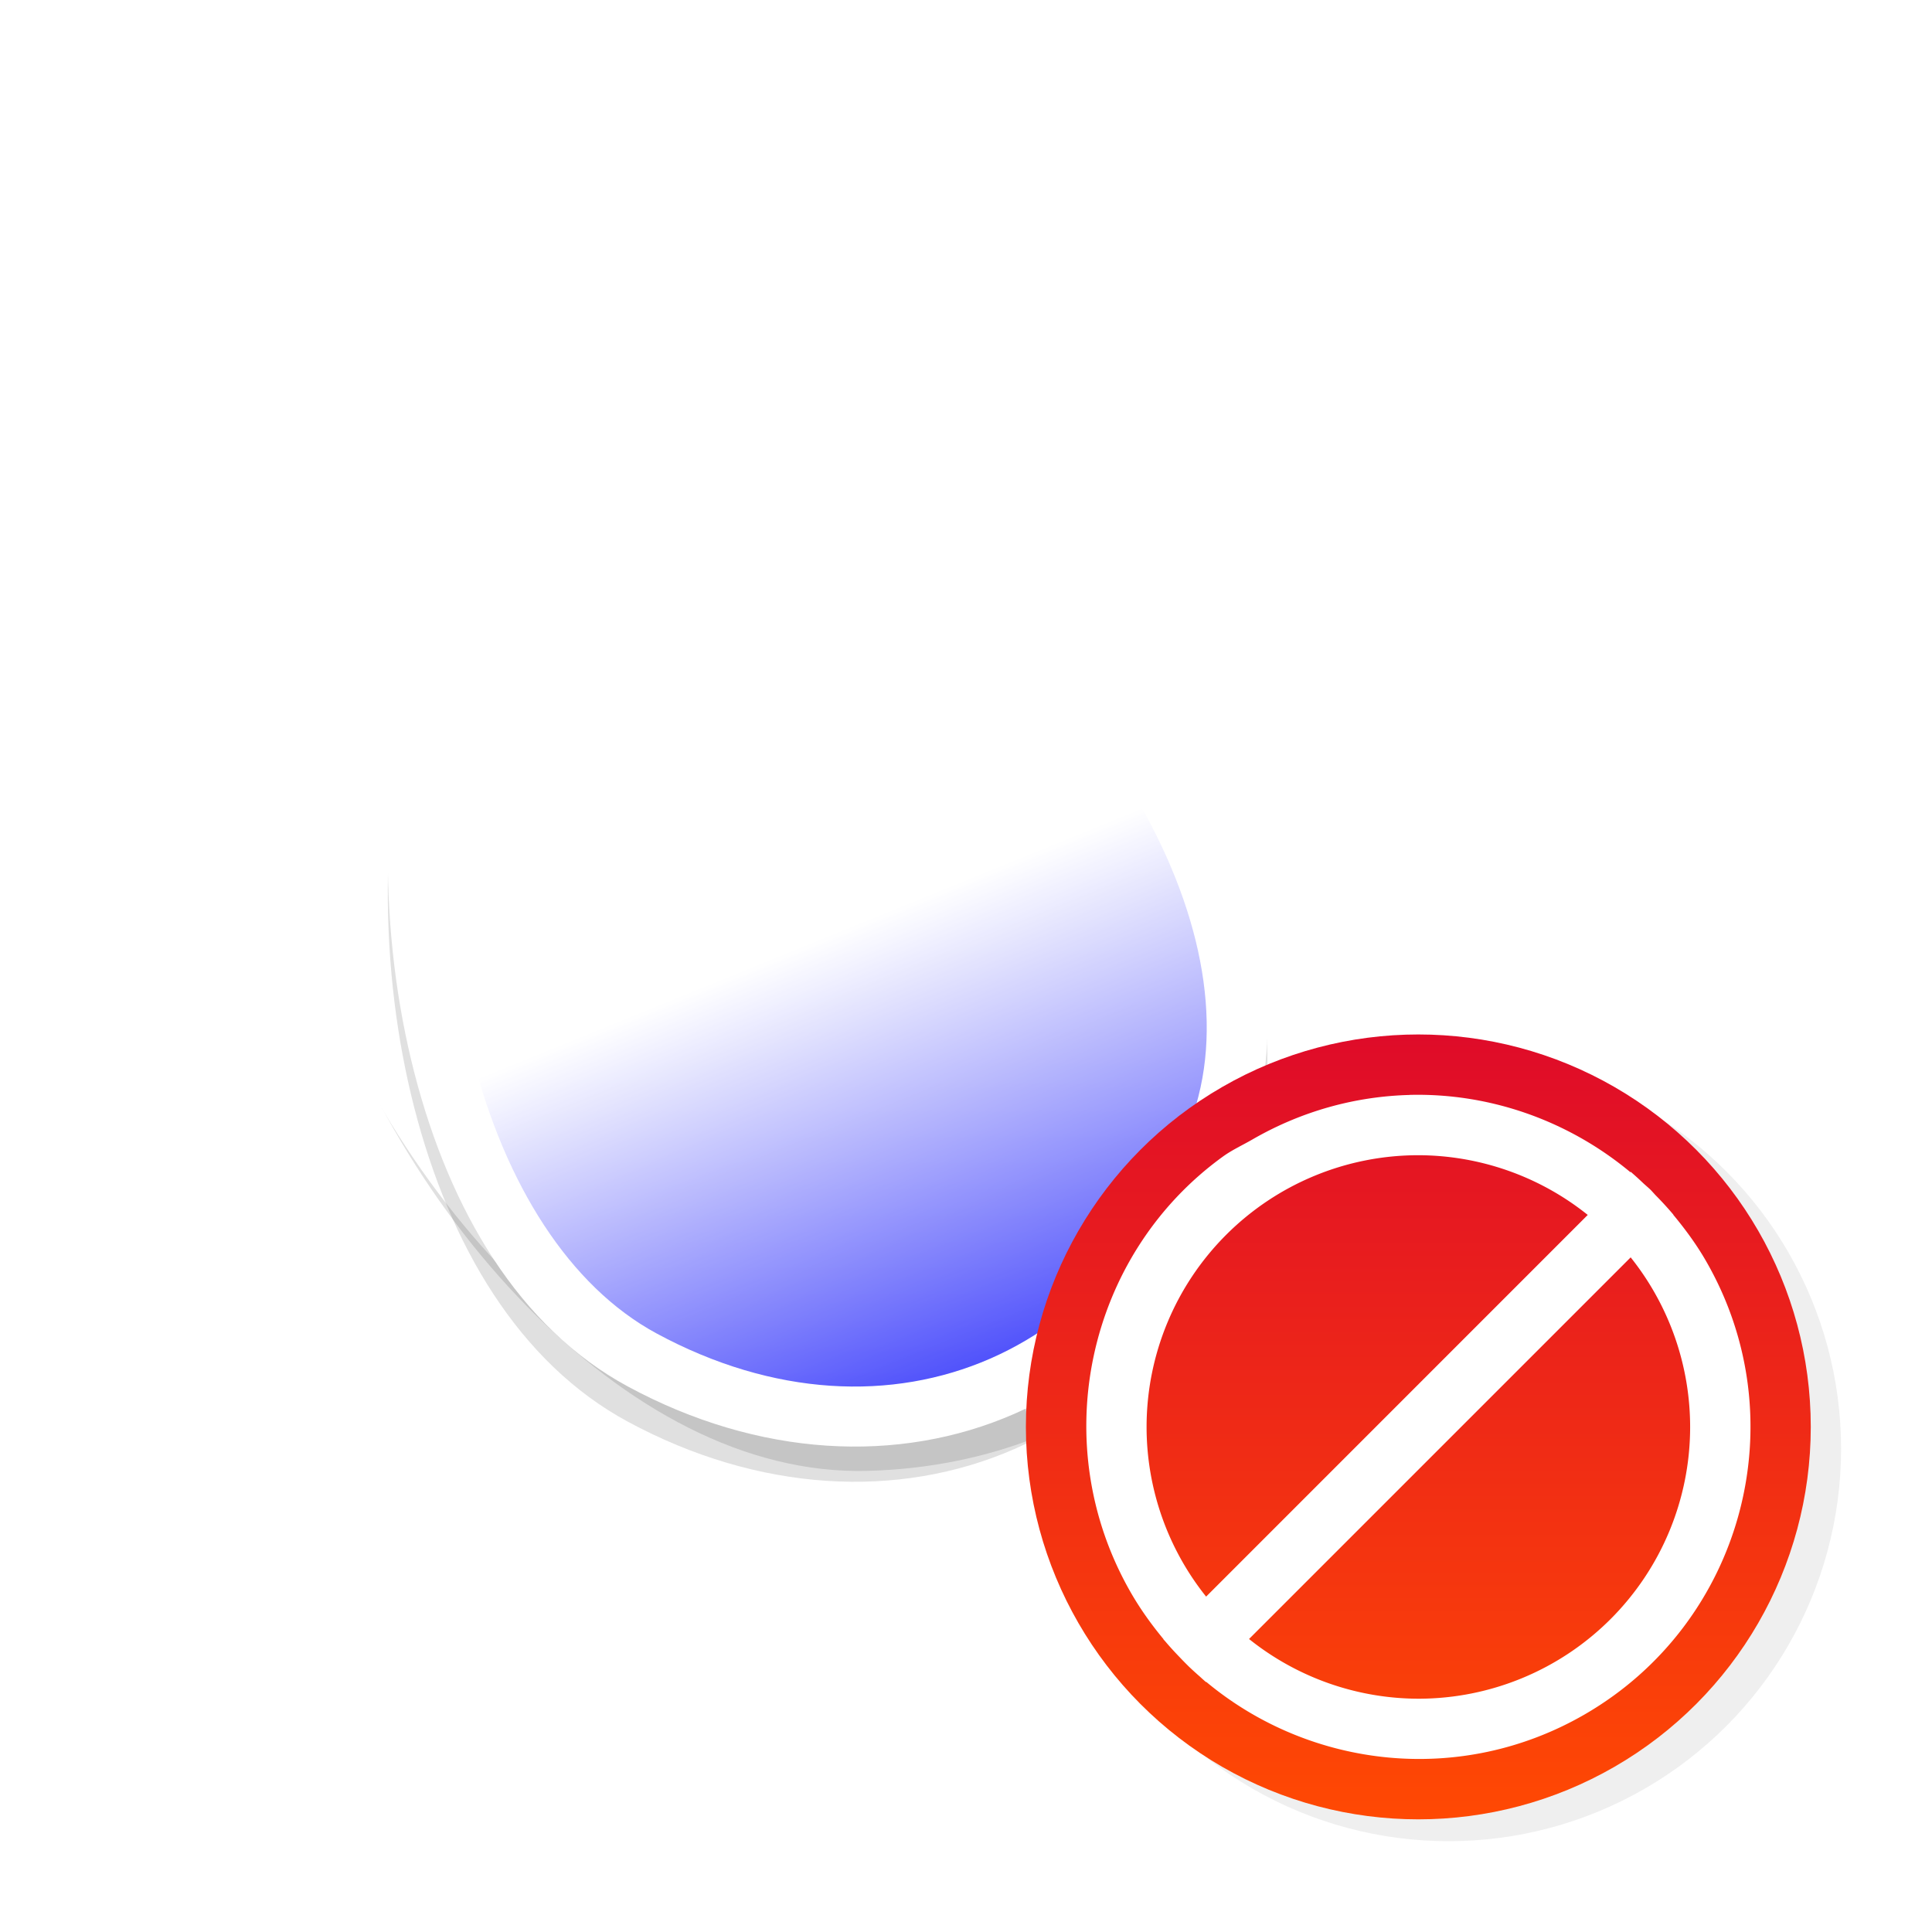 <?xml version="1.0" encoding="UTF-8" standalone="no"?>
<svg
   width="32"
   height="32"
   version="1.1"
   viewBox="0 0 32 32"
   id="svg19"
   sodipodi:docname="dnd-no-drop.svg"
   inkscape:version="1.1.2 (0a00cf5339, 2022-02-04, custom)"
   inkscape:export-filename="/home/deedles/devel/layan-cursors-nohands/src/svg-border/openhand.png"
   inkscape:export-xdpi="96"
   inkscape:export-ydpi="96"
   xmlns:inkscape="http://www.inkscape.org/namespaces/inkscape"
   xmlns:sodipodi="http://sodipodi.sourceforge.net/DTD/sodipodi-0.dtd"
   xmlns:xlink="http://www.w3.org/1999/xlink"
   xmlns="http://www.w3.org/2000/svg"
   xmlns:svg="http://www.w3.org/2000/svg"
   xmlns:rdf="http://www.w3.org/1999/02/22-rdf-syntax-ns#"
   xmlns:cc="http://creativecommons.org/ns#"
   xmlns:dc="http://purl.org/dc/elements/1.1/">
  <sodipodi:namedview
     pagecolor="#ffffff"
     bordercolor="#666666"
     borderopacity="1"
     objecttolerance="10"
     gridtolerance="10"
     guidetolerance="10"
     inkscape:pageopacity="0"
     inkscape:pageshadow="2"
     inkscape:window-width="2560"
     inkscape:window-height="1375"
     id="namedview21"
     showgrid="false"
     inkscape:zoom="20.878748"
     inkscape:cx="-11.73442"
     inkscape:cy="15.230798"
     inkscape:window-x="0"
     inkscape:window-y="0"
     inkscape:window-maximized="1"
     inkscape:current-layer="svg19"
     inkscape:pagecheckerboard="0" />
  <defs
     id="defs5">
    <linearGradient
       inkscape:collect="always"
       id="linearGradient1121">
      <stop
         style="stop-color:#ffffff;stop-opacity:1;"
         offset="0"
         id="stop1117" />
      <stop
         style="stop-color:#ffffff;stop-opacity:0;"
         offset="1"
         id="stop1119" />
    </linearGradient>
    <filter
       id="b"
       x="-.162"
       y="-.095"
       width="1.324"
       height="1.191"
       color-interpolation-filters="sRGB">
      <feGaussianBlur
         stdDeviation="0.628"
         id="feGaussianBlur2" />
    </filter>
    <filter
       inkscape:collect="always"
       style="color-interpolation-filters:sRGB"
       id="filter931"
       x="-0.274"
       width="1.548"
       y="-0.209"
       height="1.419">
      <feGaussianBlur
         inkscape:collect="always"
         stdDeviation="1.342"
         id="feGaussianBlur933" />
    </filter>
    <linearGradient
       inkscape:collect="always"
       xlink:href="#linearGradient848"
       id="linearGradient949"
       x1="9.706"
       y1="5.976"
       x2="9.706"
       y2="22.966"
       gradientUnits="userSpaceOnUse" />
    <linearGradient
       inkscape:collect="always"
       id="linearGradient848">
      <stop
         style="stop-color:#716ffb;stop-opacity:1"
         offset="0"
         id="stop844" />
      <stop
         style="stop-color:#4648fb;stop-opacity:1"
         offset="1"
         id="stop846" />
    </linearGradient>
    <linearGradient
       inkscape:collect="always"
       xlink:href="#linearGradient1121"
       id="linearGradient1123"
       x1="9.271"
       y1="15.532"
       x2="12.025"
       y2="22.487"
       gradientUnits="userSpaceOnUse"
       gradientTransform="matrix(1.035,0,0,1.065,-0.273,-0.883)" />
    <linearGradient
       inkscape:collect="always"
       xlink:href="#linearGradient848"
       id="linearGradient2089"
       gradientUnits="userSpaceOnUse"
       x1="9.706"
       y1="5.976"
       x2="9.706"
       y2="22.966"
       gradientTransform="rotate(-30,9.911,16.523)" />
    <linearGradient
       inkscape:collect="always"
       xlink:href="#linearGradient1121"
       id="linearGradient2091"
       gradientUnits="userSpaceOnUse"
       gradientTransform="matrix(0.897,-0.518,0.533,0.923,-7.612,6.541)"
       x1="9.597"
       y1="15.871"
       x2="12.025"
       y2="22.487" />
    <linearGradient
       inkscape:collect="always"
       xlink:href="#linearGradient848"
       id="linearGradient2103"
       gradientUnits="userSpaceOnUse"
       x1="9.706"
       y1="5.976"
       x2="9.706"
       y2="22.966"
       gradientTransform="rotate(30,9.67,16.485)" />
    <linearGradient
       inkscape:collect="always"
       xlink:href="#linearGradient1121"
       id="linearGradient2105"
       gradientUnits="userSpaceOnUse"
       gradientTransform="matrix(0.897,0.518,-0.533,0.923,9.743,-3.528)"
       x1="9.106"
       y1="15.897"
       x2="12.025"
       y2="22.487" />
    <linearGradient
       inkscape:collect="always"
       xlink:href="#linearGradient896"
       id="linearGradient841"
       x1="23.5"
       y1="17"
       x2="23.5"
       y2="30"
       gradientUnits="userSpaceOnUse" />
    <linearGradient
       inkscape:collect="always"
       id="linearGradient896">
      <stop
         style="stop-color:#df0b29;stop-opacity:1"
         offset="0"
         id="stop892" />
      <stop
         style="stop-color:#ff4903;stop-opacity:1"
         offset="1"
         id="stop894" />
    </linearGradient>
    <filter
       style="color-interpolation-filters:sRGB"
       id="a-0"
       x="-0.12"
       y="-0.12"
       width="1.24"
       height="1.24">
      <feGaussianBlur
         stdDeviation="0.65"
         id="feGaussianBlur2-7" />
    </filter>
  </defs>
  <g
     id="g2274"
     transform="translate(4)">
    <g
       id="g2161">
      <path
         id="path2075"
         style="color:#000000;font-style:normal;font-variant:normal;font-weight:normal;font-stretch:normal;font-size:medium;line-height:normal;font-family:sans-serif;font-variant-ligatures:normal;font-variant-position:normal;font-variant-caps:normal;font-variant-numeric:normal;font-variant-alternates:normal;font-feature-settings:normal;text-indent:0;text-align:start;text-decoration:none;text-decoration-line:none;text-decoration-style:solid;text-decoration-color:#000000;letter-spacing:normal;word-spacing:normal;text-transform:none;writing-mode:lr-tb;direction:ltr;text-orientation:mixed;dominant-baseline:auto;baseline-shift:baseline;text-anchor:start;white-space:normal;shape-padding:0;clip-rule:nonzero;display:inline;overflow:visible;visibility:visible;opacity:0.35;isolation:isolate;mix-blend-mode:normal;color-interpolation:sRGB;color-interpolation-filters:linearRGB;solid-color:#000000;solid-opacity:1;vector-effect:none;fill:#000000;fill-opacity:1;fill-rule:nonzero;stroke:none;stroke-width:2;stroke-linecap:butt;stroke-linejoin:miter;stroke-miterlimit:4;stroke-dasharray:none;stroke-dashoffset:0;stroke-opacity:1;filter:url(#filter931);color-rendering:auto;image-rendering:auto;shape-rendering:auto;text-rendering:auto;enable-background:accumulate"
         d="m 6.031,8.975 c -0.165,-6.602e-4 -0.332,0.001 -0.498,0.006 L 1.207,9.104 C 0.783,9.115 0.328,9.314 0.051,9.689 -0.226,10.065 -0.28,10.56 -0.166,10.969 v 0.002 l 1.184,4.141 c 0.716,2.557 2.061,4.843 3.705,6.52 1.644,1.676 3.614,2.788 5.658,2.73 1.01,-0.028 1.954,-0.224 2.803,-0.561 l -0.797,-1.826 c -0.605,0.23 -1.292,0.367 -2.061,0.389 C 9.078,22.398 7.533,21.642 6.148,20.23 4.764,18.819 3.568,16.797 2.945,14.572 v -0.004 l -0.996,-3.484 3.641,-0.104 c 0.689,-0.019 1.375,0.016 2.045,0.1 L 7.443,10.643 9.979,9.5 C 8.728,9.167 7.394,8.98 6.031,8.975 Z" />
      <path
         id="path2077"
         style="color:#000000;font-style:normal;font-variant:normal;font-weight:normal;font-stretch:normal;font-size:medium;line-height:normal;font-family:sans-serif;font-variant-ligatures:normal;font-variant-position:normal;font-variant-caps:normal;font-variant-numeric:normal;font-variant-alternates:normal;font-feature-settings:normal;text-indent:0;text-align:start;text-decoration:none;text-decoration-line:none;text-decoration-style:solid;text-decoration-color:#000000;letter-spacing:normal;word-spacing:normal;text-transform:none;writing-mode:lr-tb;direction:ltr;text-orientation:mixed;dominant-baseline:auto;baseline-shift:baseline;text-anchor:start;white-space:normal;shape-padding:0;clip-rule:nonzero;display:inline;overflow:visible;visibility:visible;isolation:isolate;mix-blend-mode:normal;color-interpolation:sRGB;color-interpolation-filters:linearRGB;solid-color:#000000;solid-opacity:1;vector-effect:none;fill:#ffffff;fill-opacity:1;fill-rule:nonzero;stroke:none;stroke-width:2;stroke-linecap:butt;stroke-linejoin:miter;stroke-miterlimit:4;stroke-dasharray:none;stroke-dashoffset:0;stroke-opacity:1;color-rendering:auto;image-rendering:auto;shape-rendering:auto;text-rendering:auto;enable-background:accumulate"
         d="M 5.74,8.471 C 5.575,8.47 5.408,8.472 5.242,8.477 L 0.916,8.6 c -0.424,0.012 -0.879,0.21 -1.156,0.586 -0.277,0.376 -0.331,0.871 -0.217,1.279 v 0.002 l 1.184,4.141 c 0.716,2.557 2.061,4.843 3.705,6.52 1.644,1.676 3.614,2.788 5.658,2.73 1.034,-0.029 1.999,-0.233 2.863,-0.584 L 12.156,21.447 c -0.619,0.244 -1.326,0.39 -2.121,0.412 -1.248,0.035 -2.793,-0.721 -4.178,-2.133 -1.384,-1.412 -2.58,-3.433 -3.203,-5.658 v -0.004 l -0.996,-3.484 3.641,-0.104 c 0.754,-0.021 1.504,0.024 2.234,0.125 L 10.537,9.248 C 9.05,8.756 7.417,8.477 5.74,8.471 Z" />
      <path
         id="path2079"
         style="isolation:isolate;fill:url(#linearGradient2089);fill-opacity:1;stroke-width:0.061"
         d="m 5.734,9.471 c -0.155,-6.843e-4 -0.308,0.002 -0.463,0.006 L 0.943,9.6 C 0.778,9.604 0.646,9.672 0.566,9.779 0.487,9.887 0.461,10.034 0.506,10.193 l 1.186,4.145 c 1.339,4.783 5.079,8.614 8.371,8.521 0.915,-0.026 1.751,-0.203 2.492,-0.5 L 7.443,10.643 9.123,9.885 C 8.043,9.623 6.898,9.476 5.734,9.471 Z" />
      <path
         id="path2081"
         style="isolation:isolate;fill:url(#linearGradient2091);fill-opacity:1;stroke-width:0.064"
         d="M 5.145,9.139 0.635,9.215 C 0.462,9.218 0.323,9.288 0.242,9.4 0.161,9.513 0.137,9.669 0.186,9.838 L 1.475,14.236 c 1.458,5.077 5.409,9.178 8.842,9.123 0.906,-0.014 1.736,-0.174 2.477,-0.451 L 7.443,10.643 9.506,9.713 C 8.13,9.324 6.645,9.115 5.145,9.139 Z" />
    </g>
    <g
       id="g2101"
       inkscape:transform-center-x="0.076401787"
       inkscape:transform-center-y="-2.0999529"
       transform="rotate(30,9.67,16.485)">
      <path
         id="path2093"
         style="color:#000000;font-style:normal;font-variant:normal;font-weight:normal;font-stretch:normal;font-size:medium;line-height:normal;font-family:sans-serif;font-variant-ligatures:normal;font-variant-position:normal;font-variant-caps:normal;font-variant-numeric:normal;font-variant-alternates:normal;font-feature-settings:normal;text-indent:0;text-align:start;text-decoration:none;text-decoration-line:none;text-decoration-style:solid;text-decoration-color:#000000;letter-spacing:normal;word-spacing:normal;text-transform:none;writing-mode:lr-tb;direction:ltr;text-orientation:mixed;dominant-baseline:auto;baseline-shift:baseline;text-anchor:start;white-space:normal;shape-padding:0;clip-rule:nonzero;display:inline;overflow:visible;visibility:visible;opacity:0.35;isolation:isolate;mix-blend-mode:normal;color-interpolation:sRGB;color-interpolation-filters:linearRGB;solid-color:#000000;solid-opacity:1;vector-effect:none;fill:#000000;fill-opacity:1;fill-rule:nonzero;stroke:none;stroke-width:2;stroke-linecap:butt;stroke-linejoin:miter;stroke-miterlimit:4;stroke-dasharray:none;stroke-dashoffset:0;stroke-opacity:1;filter:url(#filter931);color-rendering:auto;image-rendering:auto;shape-rendering:auto;text-rendering:auto;enable-background:accumulate"
         d="m 10.674,4.676 c -0.402,0.007 -0.784,0.192 -1.043,0.457 v 0.002 L 6.637,8.23 C 5.914,8.969 5.275,9.772 4.727,10.607 L 7.199,9.898 7.41,10.352 c 0.209,-0.248 0.428,-0.489 0.656,-0.723 h 0.002 L 10.588,7.023 12.498,10.125 c 1.21,1.967 1.874,4.215 1.963,6.189 0.089,1.974 -0.408,3.623 -1.283,4.518 -0.2,0.205 -0.406,0.387 -0.613,0.555 l 0.863,1.85 c 0.411,-0.291 0.807,-0.624 1.18,-1.006 1.428,-1.46 1.96,-3.663 1.854,-6.008 -0.106,-2.345 -0.865,-4.883 -2.258,-7.146 L 11.932,5.391 C 11.709,5.029 11.311,4.735 10.848,4.684 c -0.058,-0.006 -0.116,-0.009 -0.174,-0.008 z"
         transform="rotate(-30,9.67,16.485)" />
      <path
         id="path2095"
         style="color:#000000;font-style:normal;font-variant:normal;font-weight:normal;font-stretch:normal;font-size:medium;line-height:normal;font-family:sans-serif;font-variant-ligatures:normal;font-variant-position:normal;font-variant-caps:normal;font-variant-numeric:normal;font-variant-alternates:normal;font-feature-settings:normal;text-indent:0;text-align:start;text-decoration:none;text-decoration-line:none;text-decoration-style:solid;text-decoration-color:#000000;letter-spacing:normal;word-spacing:normal;text-transform:none;writing-mode:lr-tb;direction:ltr;text-orientation:mixed;dominant-baseline:auto;baseline-shift:baseline;text-anchor:start;white-space:normal;shape-padding:0;clip-rule:nonzero;display:inline;overflow:visible;visibility:visible;isolation:isolate;mix-blend-mode:normal;color-interpolation:sRGB;color-interpolation-filters:linearRGB;solid-color:#000000;solid-opacity:1;vector-effect:none;fill:#ffffff;fill-opacity:1;fill-rule:nonzero;stroke:none;stroke-width:2;stroke-linecap:butt;stroke-linejoin:miter;stroke-miterlimit:4;stroke-dasharray:none;stroke-dashoffset:0;stroke-opacity:1;color-rendering:auto;image-rendering:auto;shape-rendering:auto;text-rendering:auto;enable-background:accumulate"
         d="m 10.965,4.172 c -0.402,0.007 -0.784,0.192 -1.043,0.457 v 0.002 L 6.928,7.727 C 6.058,8.616 5.311,9.596 4.695,10.617 L 7.199,9.898 7.367,10.26 C 7.674,9.867 8.004,9.486 8.357,9.125 h 0.002 l 2.52,-2.605 1.91,3.102 c 1.21,1.967 1.874,4.215 1.963,6.189 0.089,1.974 -0.408,3.623 -1.283,4.518 -0.325,0.332 -0.661,0.613 -1.004,0.848 L 13.318,23 c 0.556,-0.345 1.087,-0.769 1.58,-1.273 1.428,-1.46 1.96,-3.663 1.854,-6.008 -0.106,-2.345 -0.865,-4.883 -2.258,-7.146 L 12.223,4.887 C 12,4.526 11.602,4.232 11.139,4.18 11.081,4.173 11.022,4.171 10.965,4.172 Z"
         transform="rotate(-30,9.67,16.485)" />
      <path
         id="path2097"
         style="isolation:isolate;fill:url(#linearGradient2103);fill-opacity:1;stroke-width:0.061"
         d="M 11.027,5.174 C 10.895,5.159 10.754,5.21 10.639,5.328 L 7.643,8.428 C 7.1,8.983 6.607,9.575 6.168,10.193 l 1.031,-0.295 5.693,12.189 c 0.447,-0.291 0.882,-0.642 1.291,-1.061 2.303,-2.355 2.062,-7.702 -0.541,-11.932 L 11.371,5.41 C 11.284,5.269 11.16,5.189 11.027,5.174 Z"
         transform="rotate(-30,9.67,16.485)" />
      <path
         id="path2099"
         style="isolation:isolate;fill:url(#linearGradient2105);fill-opacity:1;stroke-width:0.064"
         d="M 11.195,4.703 C 11.057,4.689 10.909,4.746 10.787,4.873 L 7.623,8.189 C 6.998,8.838 6.435,9.535 5.938,10.26 L 7.199,9.898 13.07,22.471 c 0.418,-0.293 0.824,-0.636 1.211,-1.037 2.432,-2.521 2.249,-8.172 -0.41,-12.613 L 11.551,4.951 C 11.462,4.803 11.334,4.717 11.195,4.703 Z"
         transform="rotate(-30,9.67,16.485)" />
    </g>
    <g
       id="g2069">
      <path
         style="color:#000000;font-style:normal;font-variant:normal;font-weight:normal;font-stretch:normal;font-size:medium;line-height:normal;font-family:sans-serif;font-variant-ligatures:normal;font-variant-position:normal;font-variant-caps:normal;font-variant-numeric:normal;font-variant-alternates:normal;font-feature-settings:normal;text-indent:0;text-align:start;text-decoration:none;text-decoration-line:none;text-decoration-style:solid;text-decoration-color:#000000;letter-spacing:normal;word-spacing:normal;text-transform:none;writing-mode:lr-tb;direction:ltr;text-orientation:mixed;dominant-baseline:auto;baseline-shift:baseline;text-anchor:start;white-space:normal;shape-padding:0;clip-rule:nonzero;display:inline;overflow:visible;visibility:visible;opacity:0.35;isolation:isolate;mix-blend-mode:normal;color-interpolation:sRGB;color-interpolation-filters:linearRGB;solid-color:#000000;solid-opacity:1;vector-effect:none;fill:#000000;fill-opacity:1;fill-rule:nonzero;stroke:none;stroke-width:2;stroke-linecap:butt;stroke-linejoin:miter;stroke-miterlimit:4;stroke-dasharray:none;stroke-dashoffset:0;stroke-opacity:1;filter:url(#filter931);color-rendering:auto;image-rendering:auto;shape-rendering:auto;text-rendering:auto;enable-background:accumulate"
         d="M 4.789,5.676 C 4.361,5.863 4.066,6.263 3.961,6.674 v 0.002 L 2.916,10.854 c -0.659,2.573 -0.638,5.224 -0.053,7.498 0.585,2.274 1.736,4.223 3.535,5.195 C 8.561,24.716 10.88,24.841 12.803,24 c 1.923,-0.841 3.406,-2.626 4.016,-5.008 0.507,-1.979 -0.134,-4.151 -1.398,-6.129 C 14.156,10.886 12.228,9.067 9.891,7.803 L 6.082,5.746 C 5.709,5.544 5.217,5.489 4.789,5.676 Z m 0.945,2.156 3.205,1.73 c 2.031,1.098 3.731,2.714 4.795,4.379 1.064,1.665 1.457,3.343 1.146,4.555 -0.48,1.873 -1.553,3.092 -2.879,3.672 -1.326,0.58 -2.952,0.541 -4.652,-0.379 C 6.251,21.195 5.292,19.768 4.799,17.854 4.306,15.939 4.28,13.588 4.854,11.35 l 0.002,-0.002 z"
         id="path841"
         inkscape:connector-curvature="0" />
      <path
         inkscape:connector-curvature="0"
         id="path837"
         d="M 4.789,5.094 C 4.361,5.281 4.066,5.681 3.961,6.092 v 0.002 L 2.916,10.271 c -0.659,2.573 -0.638,5.224 -0.053,7.498 0.585,2.274 1.736,4.223 3.535,5.195 2.163,1.169 4.482,1.294 6.404,0.453 1.923,-0.841 3.406,-2.626 4.016,-5.008 0.507,-1.979 -0.134,-4.151 -1.398,-6.129 C 14.156,10.303 12.228,8.485 9.891,7.221 L 6.082,5.164 C 5.709,4.962 5.217,4.907 4.789,5.094 Z M 5.734,7.25 8.939,8.98 c 2.031,1.098 3.731,2.714 4.795,4.379 1.064,1.665 1.457,3.343 1.146,4.555 -0.48,1.873 -1.553,3.092 -2.879,3.672 -1.326,0.58 -2.952,0.541 -4.652,-0.379 C 6.251,20.613 5.292,19.186 4.799,17.271 4.306,15.357 4.28,13.006 4.854,10.768 l 0.002,-0.002 z"
         style="color:#000000;font-style:normal;font-variant:normal;font-weight:normal;font-stretch:normal;font-size:medium;line-height:normal;font-family:sans-serif;font-variant-ligatures:normal;font-variant-position:normal;font-variant-caps:normal;font-variant-numeric:normal;font-variant-alternates:normal;font-feature-settings:normal;text-indent:0;text-align:start;text-decoration:none;text-decoration-line:none;text-decoration-style:solid;text-decoration-color:#000000;letter-spacing:normal;word-spacing:normal;text-transform:none;writing-mode:lr-tb;direction:ltr;text-orientation:mixed;dominant-baseline:auto;baseline-shift:baseline;text-anchor:start;white-space:normal;shape-padding:0;clip-rule:nonzero;display:inline;overflow:visible;visibility:visible;isolation:isolate;mix-blend-mode:normal;color-interpolation:sRGB;color-interpolation-filters:linearRGB;solid-color:#000000;solid-opacity:1;vector-effect:none;fill:#ffffff;fill-opacity:1;fill-rule:nonzero;stroke:none;stroke-width:2;stroke-linecap:butt;stroke-linejoin:miter;stroke-miterlimit:4;stroke-dasharray:none;stroke-dashoffset:0;stroke-opacity:1;color-rendering:auto;image-rendering:auto;shape-rendering:auto;text-rendering:auto;enable-background:accumulate" />
      <path
         inkscape:connector-curvature="0"
         id="path7"
         d="M 5.19,6.011 C 5.067,6.064 4.971,6.179 4.93,6.339 L 3.885,10.52 c -1.232,4.811 0.092,9.999 2.99,11.566 3.863,2.089 7.885,0.33 8.974,-3.924 0.817,-3.191 -2.065,-7.7 -6.433,-10.062 L 5.607,6.044 C 5.461,5.965 5.312,5.957 5.19,6.011 Z"
         style="isolation:isolate;fill:url(#linearGradient949);fill-opacity:1;stroke-width:0.061"
         sodipodi:nodetypes="sccccccs" />
      <path
         inkscape:connector-curvature="0"
         id="path917"
         d="M 5.1,5.52 C 4.973,5.577 4.874,5.699 4.832,5.87 l -1.082,4.454 c -1.276,5.126 0.095,10.653 3.096,12.321 4,2.225 8.164,0.352 9.292,-4.181 0.846,-3.399 -2.138,-8.203 -6.661,-10.719 L 5.532,5.555 C 5.381,5.471 5.227,5.463 5.1,5.52 Z"
         style="isolation:isolate;fill:url(#linearGradient1123);fill-opacity:1;stroke-width:0.064"
         sodipodi:nodetypes="sccccccs" />
    </g>
  </g>
  <g
     id="g42"
     transform="translate(-0.008,0.134)">
    <circle
       cx="24.002"
       cy="23.862"
       r="6.5"
       id="circle10-8"
       style="opacity:0.25;filter:url(#a-0)" />
    <circle
       cx="23.5"
       cy="23.5"
       r="6.5"
       id="circle12-4"
       style="fill:url(#linearGradient841);fill-opacity:1" />
    <path
       style="fill:#ffffff;fill-opacity:1;stroke-width:1"
       d="m 23.354,18.002 c -0.886,0.023 -1.778,0.262 -2.6,0.736 -0.164,0.095 -0.336,0.173 -0.486,0.281 -2.26,1.631 -2.949,4.766 -1.526,7.232 0.159,0.275 0.341,0.527 0.537,0.764 l -0.002,0.002 a 5.5,5.501 0 0 0 0.033,0.037 c 0.08,0.095 0.164,0.185 0.25,0.274 a 5.5,5.501 0 0 0 0.145,0.147 c 0.058,0.055 0.116,0.108 0.176,0.16 a 5.5,5.501 0 0 0 0.102,0.092 l 0.004,-0.004 c 1.72,1.433 4.213,1.726 6.265,0.541 2.63,-1.519 3.53,-4.883 2.012,-7.513 -0.159,-0.276 -0.344,-0.527 -0.541,-0.764 l 0.002,-0.002 A 5.5,5.501 0 0 0 27.424,19.657 5.5,5.501 0 0 0 27.352,19.578 C 27.311,19.538 27.267,19.502 27.225,19.463 a 5.5,5.501 0 0 0 -0.207,-0.188 l -0.006,0.006 c -1.031,-0.858 -2.333,-1.314 -3.659,-1.28 z m 0.147,0.998 a 4.501,4.501 0 0 1 2.805,0.989 l -6.321,6.322 A 4.501,4.501 0 0 1 18.999,23.501 4.501,4.501 0 0 1 23.5,19 Z m 3.516,1.692 a 4.501,4.501 0 0 1 0.985,2.809 4.501,4.501 0 0 1 -4.501,4.501 4.501,4.501 0 0 1 -2.805,-0.989 z"
       id="path22"
       inkscape:connector-curvature="0" />
  </g>
</svg>
